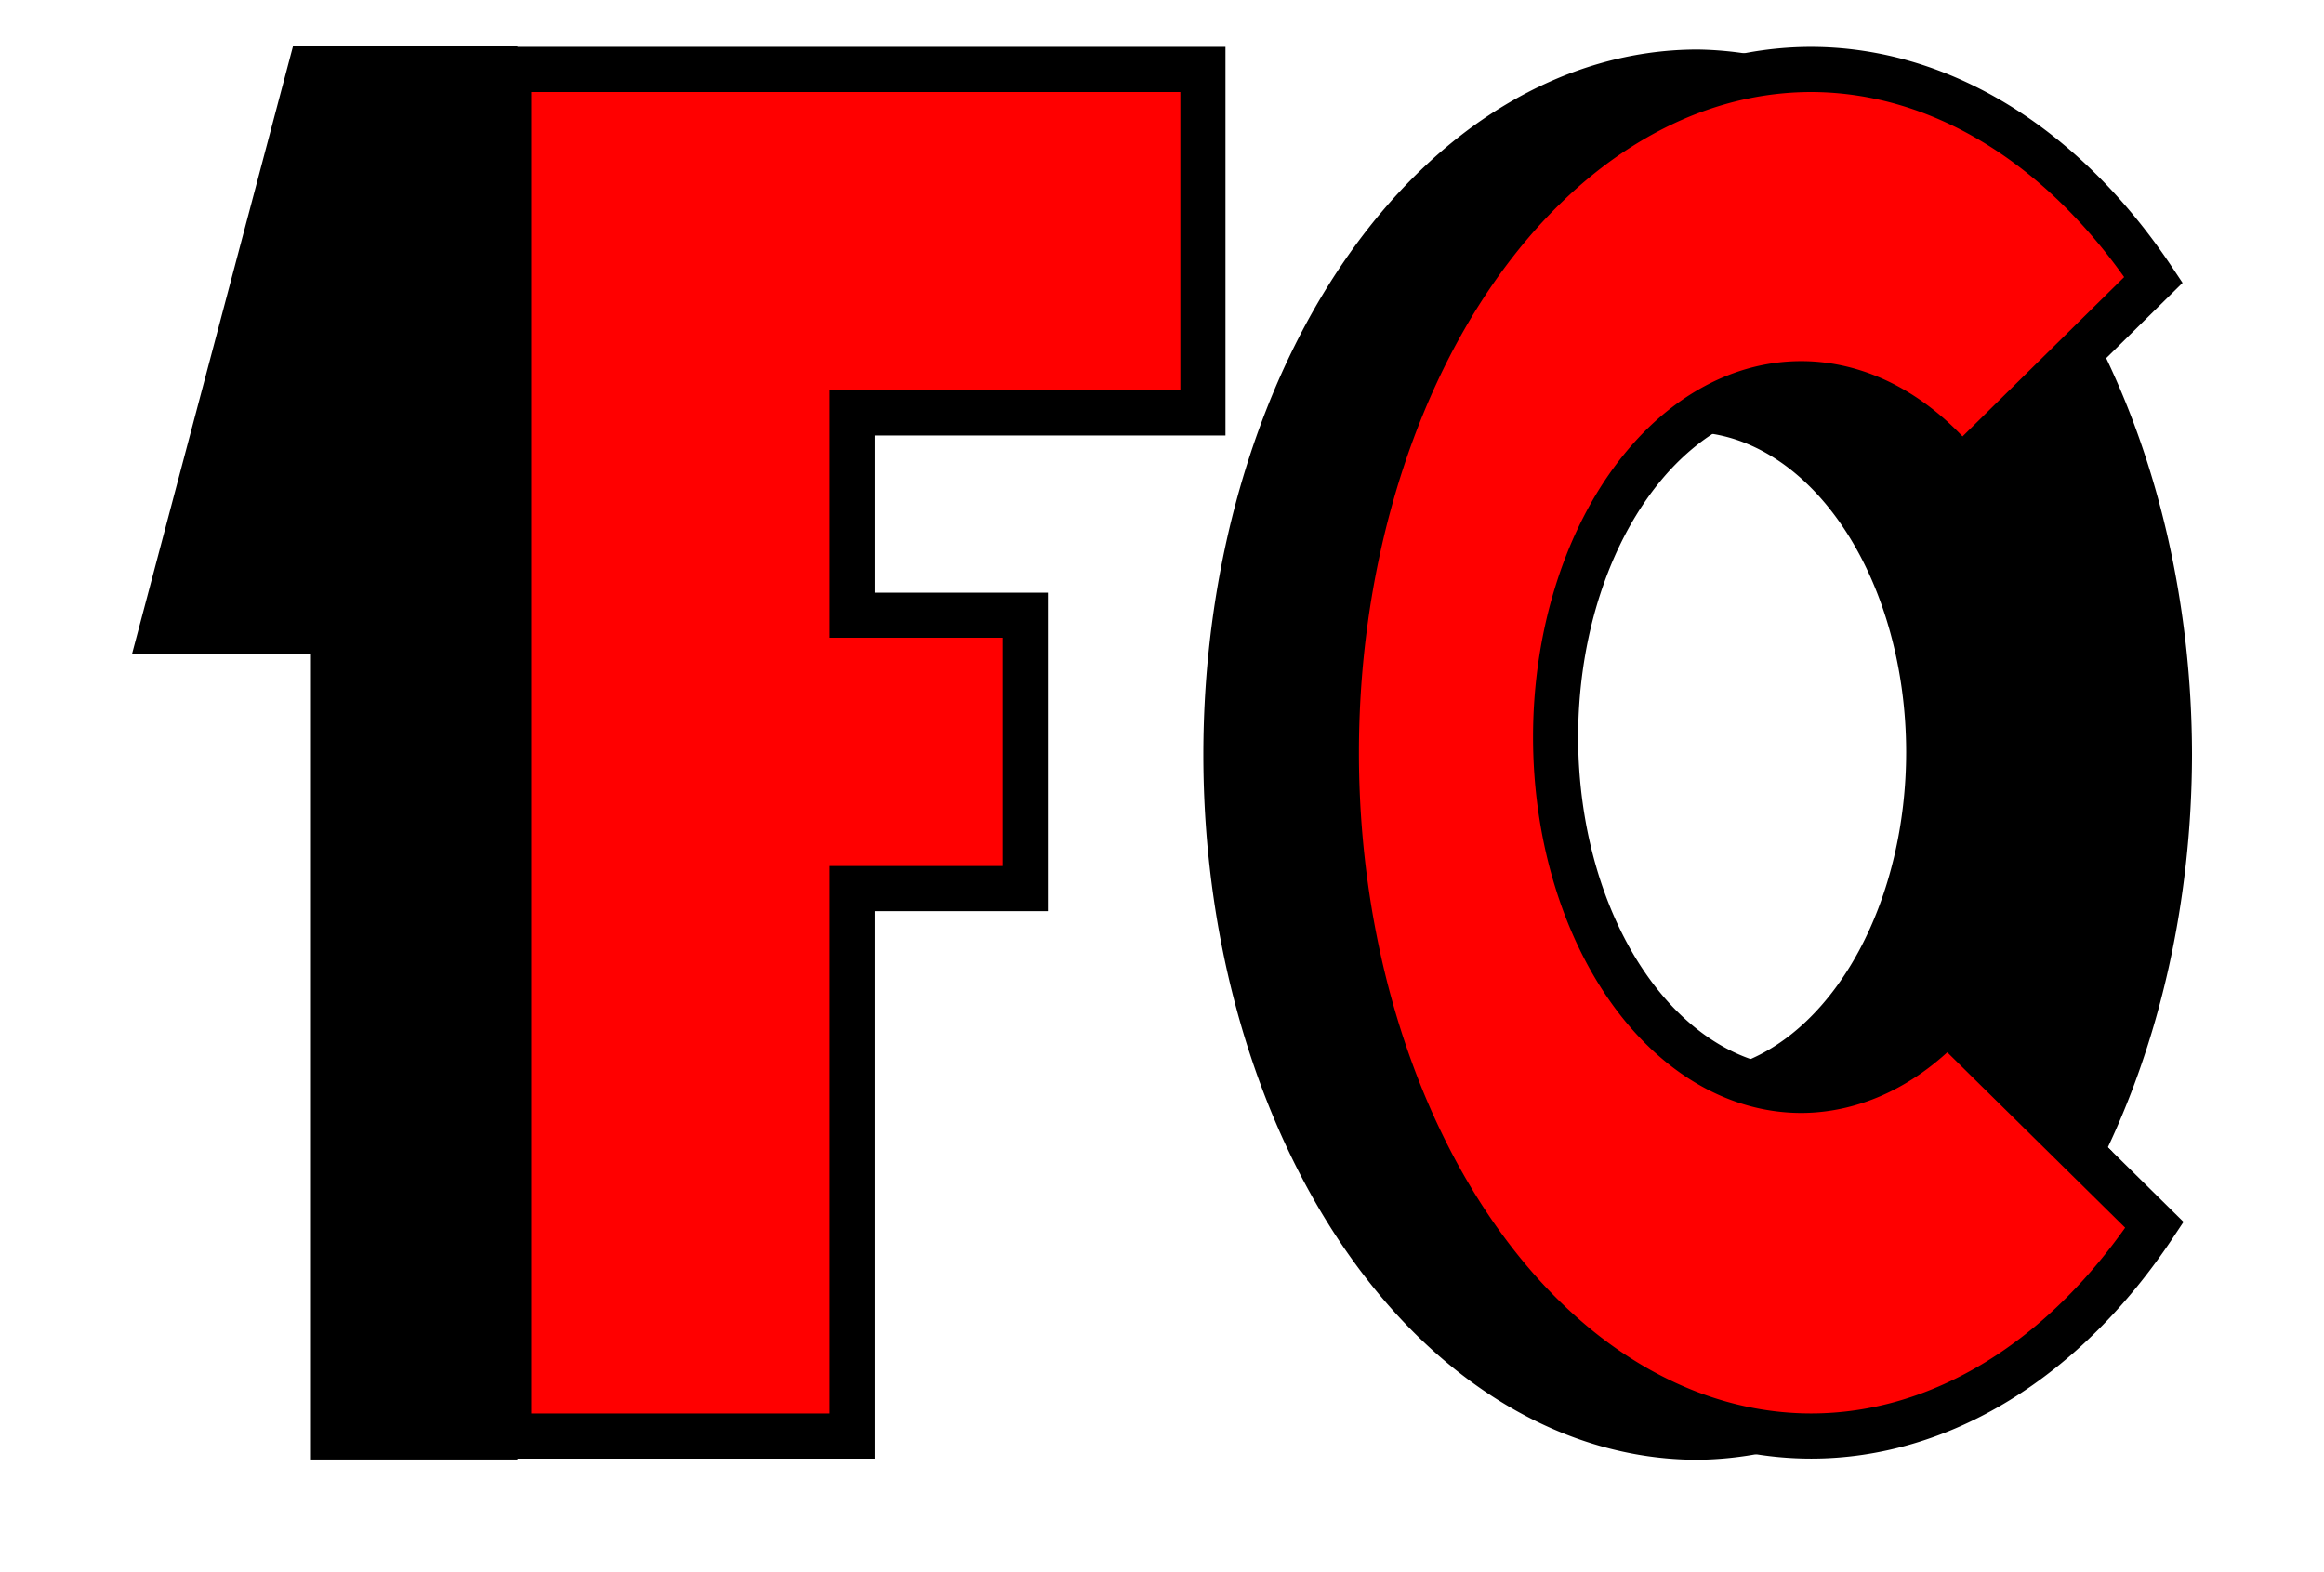 <?xml version="1.0" encoding="UTF-8" standalone="no"?>
<!-- Created with Inkscape (http://www.inkscape.org/) -->

<svg
   xmlns:osb="http://www.openswatchbook.org/uri/2009/osb"
   xmlns:dc="http://purl.org/dc/elements/1.1/"
   xmlns:cc="http://creativecommons.org/ns#"
   xmlns:rdf="http://www.w3.org/1999/02/22-rdf-syntax-ns#"
   xmlns:svg="http://www.w3.org/2000/svg"
   xmlns="http://www.w3.org/2000/svg"
   xmlns:xlink="http://www.w3.org/1999/xlink"
   xmlns:sodipodi="http://sodipodi.sourceforge.net/DTD/sodipodi-0.dtd"
   xmlns:inkscape="http://www.inkscape.org/namespaces/inkscape"
   width="170mm"
   height="115mm"
   viewBox="0 0 170 115"
   version="1.1"
   id="svg1605"
   inkscape:version="0.92.4 (5da689c313, 2019-01-14)"
   sodipodi:docname="logo.svg"
   inkscape:export-filename="C:\Users\Usuario\Desktop\Numeracion.png"
   inkscape:export-xdpi="50.600178"
   inkscape:export-ydpi="50.600178">
  <defs
     id="defs1599">
    <linearGradient
       id="linearGradient2536"
       osb:paint="solid">
      <stop
         style="stop-color:#000000;stop-opacity:1;"
         offset="0"
         id="stop2534" />
    </linearGradient>
    <linearGradient
       id="linearGradient2350"
       osb:paint="solid">
      <stop
         style="stop-color:#000000;stop-opacity:1;"
         offset="0"
         id="stop2348" />
    </linearGradient>
    <linearGradient
       id="linearGradient2308"
       osb:paint="solid">
      <stop
         style="stop-color:#000000;stop-opacity:1;"
         offset="0"
         id="stop2306" />
    </linearGradient>
    <linearGradient
       id="linearGradient2230"
       osb:paint="solid">
      <stop
         style="stop-color:#000000;stop-opacity:1;"
         offset="0"
         id="stop2228" />
    </linearGradient>
    <linearGradient
       id="linearGradient2223"
       osb:paint="solid">
      <stop
         style="stop-color:#000000;stop-opacity:1;"
         offset="0"
         id="stop2221" />
    </linearGradient>
    <linearGradient
       inkscape:collect="always"
       xlink:href="#linearGradient2223"
       id="linearGradient2225"
       x1="187.889"
       y1="555.824"
       x2="379.816"
       y2="555.824"
       gradientUnits="userSpaceOnUse"
       gradientTransform="matrix(0.265,0,0,0.265,-12.5,90)" />
    <linearGradient
       inkscape:collect="always"
       xlink:href="#linearGradient2230"
       id="linearGradient2232"
       x1="92.934"
       y1="555.824"
       x2="282.842"
       y2="555.824"
       gradientUnits="userSpaceOnUse"
       gradientTransform="matrix(0.134,0,0,0.267,-1.288,88.434)" />
    <linearGradient
       inkscape:collect="always"
       xlink:href="#linearGradient2536"
       id="linearGradient2538"
       x1="110.869"
       y1="147.132"
       x2="179.887"
       y2="147.132"
       gradientUnits="userSpaceOnUse"
       gradientTransform="matrix(1,0,0,0.99,-21.229,91.602)" />
    <linearGradient
       inkscape:collect="always"
       xlink:href="#linearGradient2536"
       id="linearGradient2310-4-5"
       x1="288.904"
       y1="934.631"
       x2="551.543"
       y2="934.631"
       gradientUnits="userSpaceOnUse"
       gradientTransform="matrix(0.265,0,0,0.265,21.316,-10.226)" />
  </defs>
  <sodipodi:namedview
     id="base"
     pagecolor="#ffffff"
     bordercolor="#666666"
     borderopacity="1.0"
     inkscape:pageopacity="0.0"
     inkscape:pageshadow="2"
     inkscape:zoom="0.7"
     inkscape:cx="129.94991"
     inkscape:cy="244.97297"
     inkscape:document-units="mm"
     inkscape:current-layer="layer2"
     showgrid="false"
     showguides="true"
     inkscape:guide-bbox="true"
     inkscape:window-width="1366"
     inkscape:window-height="705"
     inkscape:window-x="-8"
     inkscape:window-y="-8"
     inkscape:window-maximized="1">
    <sodipodi:guide
       position="-103.166,199.918"
       orientation="0,1"
       id="guide1607"
       inkscape:locked="false" />
    <sodipodi:guide
       position="-115.46,99.959"
       orientation="0,1"
       id="guide1609"
       inkscape:locked="false" />
    <sodipodi:guide
       position="24.589,179.071"
       orientation="1,0"
       id="guide1611"
       inkscape:locked="false" />
    <sodipodi:guide
       position="75,225.041"
       orientation="1,0"
       id="guide1613"
       inkscape:locked="false"
       inkscape:label=""
       inkscape:color="rgb(0,0,255)" />
    <sodipodi:guide
       position="50,249.63"
       orientation="1,0"
       id="guide1615"
       inkscape:locked="false"
       inkscape:label=""
       inkscape:color="rgb(0,0,255)" />
    <sodipodi:guide
       position="100.493,302.015"
       orientation="1,0"
       id="guide1621"
       inkscape:locked="false" />
    <sodipodi:guide
       position="87.5,199.918"
       orientation="1,0"
       id="guide1642"
       inkscape:locked="false"
       inkscape:label=""
       inkscape:color="rgb(0,0,255)" />
    <sodipodi:guide
       position="-209.005,150"
       orientation="0,1"
       id="guide1644"
       inkscape:locked="false"
       inkscape:label=""
       inkscape:color="rgb(0,0,255)" />
    <sodipodi:guide
       position="-215.954,140"
       orientation="0,1"
       id="guide1648"
       inkscape:locked="false"
       inkscape:label=""
       inkscape:color="rgb(0,0,255)" />
    <sodipodi:guide
       position="-183.347,160"
       orientation="0,1"
       id="guide1652"
       inkscape:locked="false"
       inkscape:label=""
       inkscape:color="rgb(0,0,255)" />
    <sodipodi:guide
       position="62.5,227.542"
       orientation="1,0"
       id="guide2253"
       inkscape:locked="false"
       inkscape:label=""
       inkscape:color="rgb(0,0,255)" />
    <sodipodi:guide
       position="110,213.281"
       orientation="1,0"
       id="guide2255"
       inkscape:locked="false"
       inkscape:label=""
       inkscape:color="rgb(0,0,255)" />
    <sodipodi:guide
       position="180,222.368"
       orientation="1,0"
       id="guide2257"
       inkscape:locked="false"
       inkscape:label=""
       inkscape:color="rgb(0,0,255)" />
    <sodipodi:guide
       position="145,221.834"
       orientation="1,0"
       id="guide2259"
       inkscape:locked="false"
       inkscape:label=""
       inkscape:color="rgb(0,0,255)" />
    <sodipodi:guide
       position="127.5,211.677"
       orientation="1,0"
       id="guide2278"
       inkscape:locked="false"
       inkscape:label=""
       inkscape:color="rgb(0,0,255)" />
    <sodipodi:guide
       position="162.5,62.007"
       orientation="1,0"
       id="guide2280"
       inkscape:locked="false"
       inkscape:label=""
       inkscape:color="rgb(0,0,255)" />
    <sodipodi:guide
       position="-58.799,50"
       orientation="0,1"
       id="guide2303"
       inkscape:locked="false"
       inkscape:label=""
       inkscape:color="rgb(0,0,255)" />
    <sodipodi:guide
       position="145,160"
       orientation="-0.707,0.707"
       id="guide2480"
       inkscape:locked="false" />
    <sodipodi:guide
       position="145,140"
       orientation="-0.707,-0.707"
       id="guide2482"
       inkscape:locked="false"
       inkscape:label=""
       inkscape:color="rgb(0,0,255)" />
  </sodipodi:namedview>
  <g
     inkscape:label="Capa 1"
     inkscape:groupmode="layer"
     id="layer1"
     style="opacity:1"
     transform="translate(0,-182)">
    <path
       style="fill:#000000;fill-opacity:1;fill-rule:evenodd;stroke:url(#linearGradient2232);stroke-width:2.363;stroke-miterlimit:4;stroke-dasharray:none"
       d="m 22.347,186.55 -11.163,42.138 h 11.163 l 1.58,-5.965 v 64.85 H 36.67 V 186.55 h -3.16 -9.583 z"
       id="rect1625"
       inkscape:connector-curvature="0" />
    <path
       style="opacity:1;fill:#000000;fill-opacity:1;stroke:url(#linearGradient2538);stroke-width:3.283;stroke-miterlimit:4;stroke-dasharray:none"
       d="m 124.184,187.267 a 34.517,49.934 0 0 0 -34.517,49.934 34.517,49.934 0 0 0 34.517,49.933 34.517,49.934 0 0 0 4.437,-0.466 34.745,49.979 0 0 1 -30.866,-49.606 34.745,49.979 0 0 1 30.049,-49.463 34.517,49.934 0 0 0 -3.619,-0.332 z m 27.883,20.587 -8.596,8.473 a 17.969,25.847 0 0 0 -11.711,-6.26 17.969,25.847 0 0 0 -6.837,1.967 17.504,25.076 0 0 1 16.153,24.979 17.504,25.076 0 0 1 -12.958,24.206 17.969,25.847 0 0 0 3.643,0.542 17.969,25.847 0 0 0 10.684,-5.101 l 9.751,9.612 a 34.517,49.934 0 0 0 6.507,-29.072 34.517,49.934 0 0 0 -6.634,-29.347 z"
       id="path2529"
       inkscape:connector-curvature="0" />
  </g>
  <g
     inkscape:groupmode="layer"
     id="layer2"
     inkscape:label="Capa 2"
     style="opacity:1"
     transform="translate(0,-182)">
    <path
       style="fill:#ff0000;fill-opacity:1;fill-rule:evenodd;stroke:url(#linearGradient2225);stroke-width:3.3;stroke-miterlimit:4;stroke-dasharray:none"
       d="m 37.212,187.082 v 99.959 H 62.335 V 247 H 75 V 227 H 62.335 V 212.206 H 87.993 V 187.082 H 62.335 37.5 Z"
       id="rect1655"
       inkscape:connector-curvature="0"
       inkscape:export-xdpi="140.90009"
       inkscape:export-ydpi="140.90009" />
    <path
       style="opacity:1;fill:#ff0000;fill-opacity:1;stroke:url(#linearGradient2310-4-5);stroke-width:3.3;stroke-miterlimit:4;stroke-dasharray:none"
       d="m 132.5,187.082 a 34.745,49.979 0 0 0 -34.745,49.979 34.745,49.979 0 0 0 34.745,49.979 34.745,49.979 0 0 0 25.098,-15.442 l -15.154,-14.939 a 17.969,25.847 0 0 1 -10.684,5.101 17.969,25.847 0 0 1 -17.968,-25.847 17.969,25.847 0 0 1 17.968,-25.847 17.969,25.847 0 0 1 11.711,6.26 l 14.055,-13.854 a 34.745,49.979 0 0 0 -25.026,-15.39 z"
       id="path2261-3-5-4"
       inkscape:connector-curvature="0" />
  </g>
</svg>
